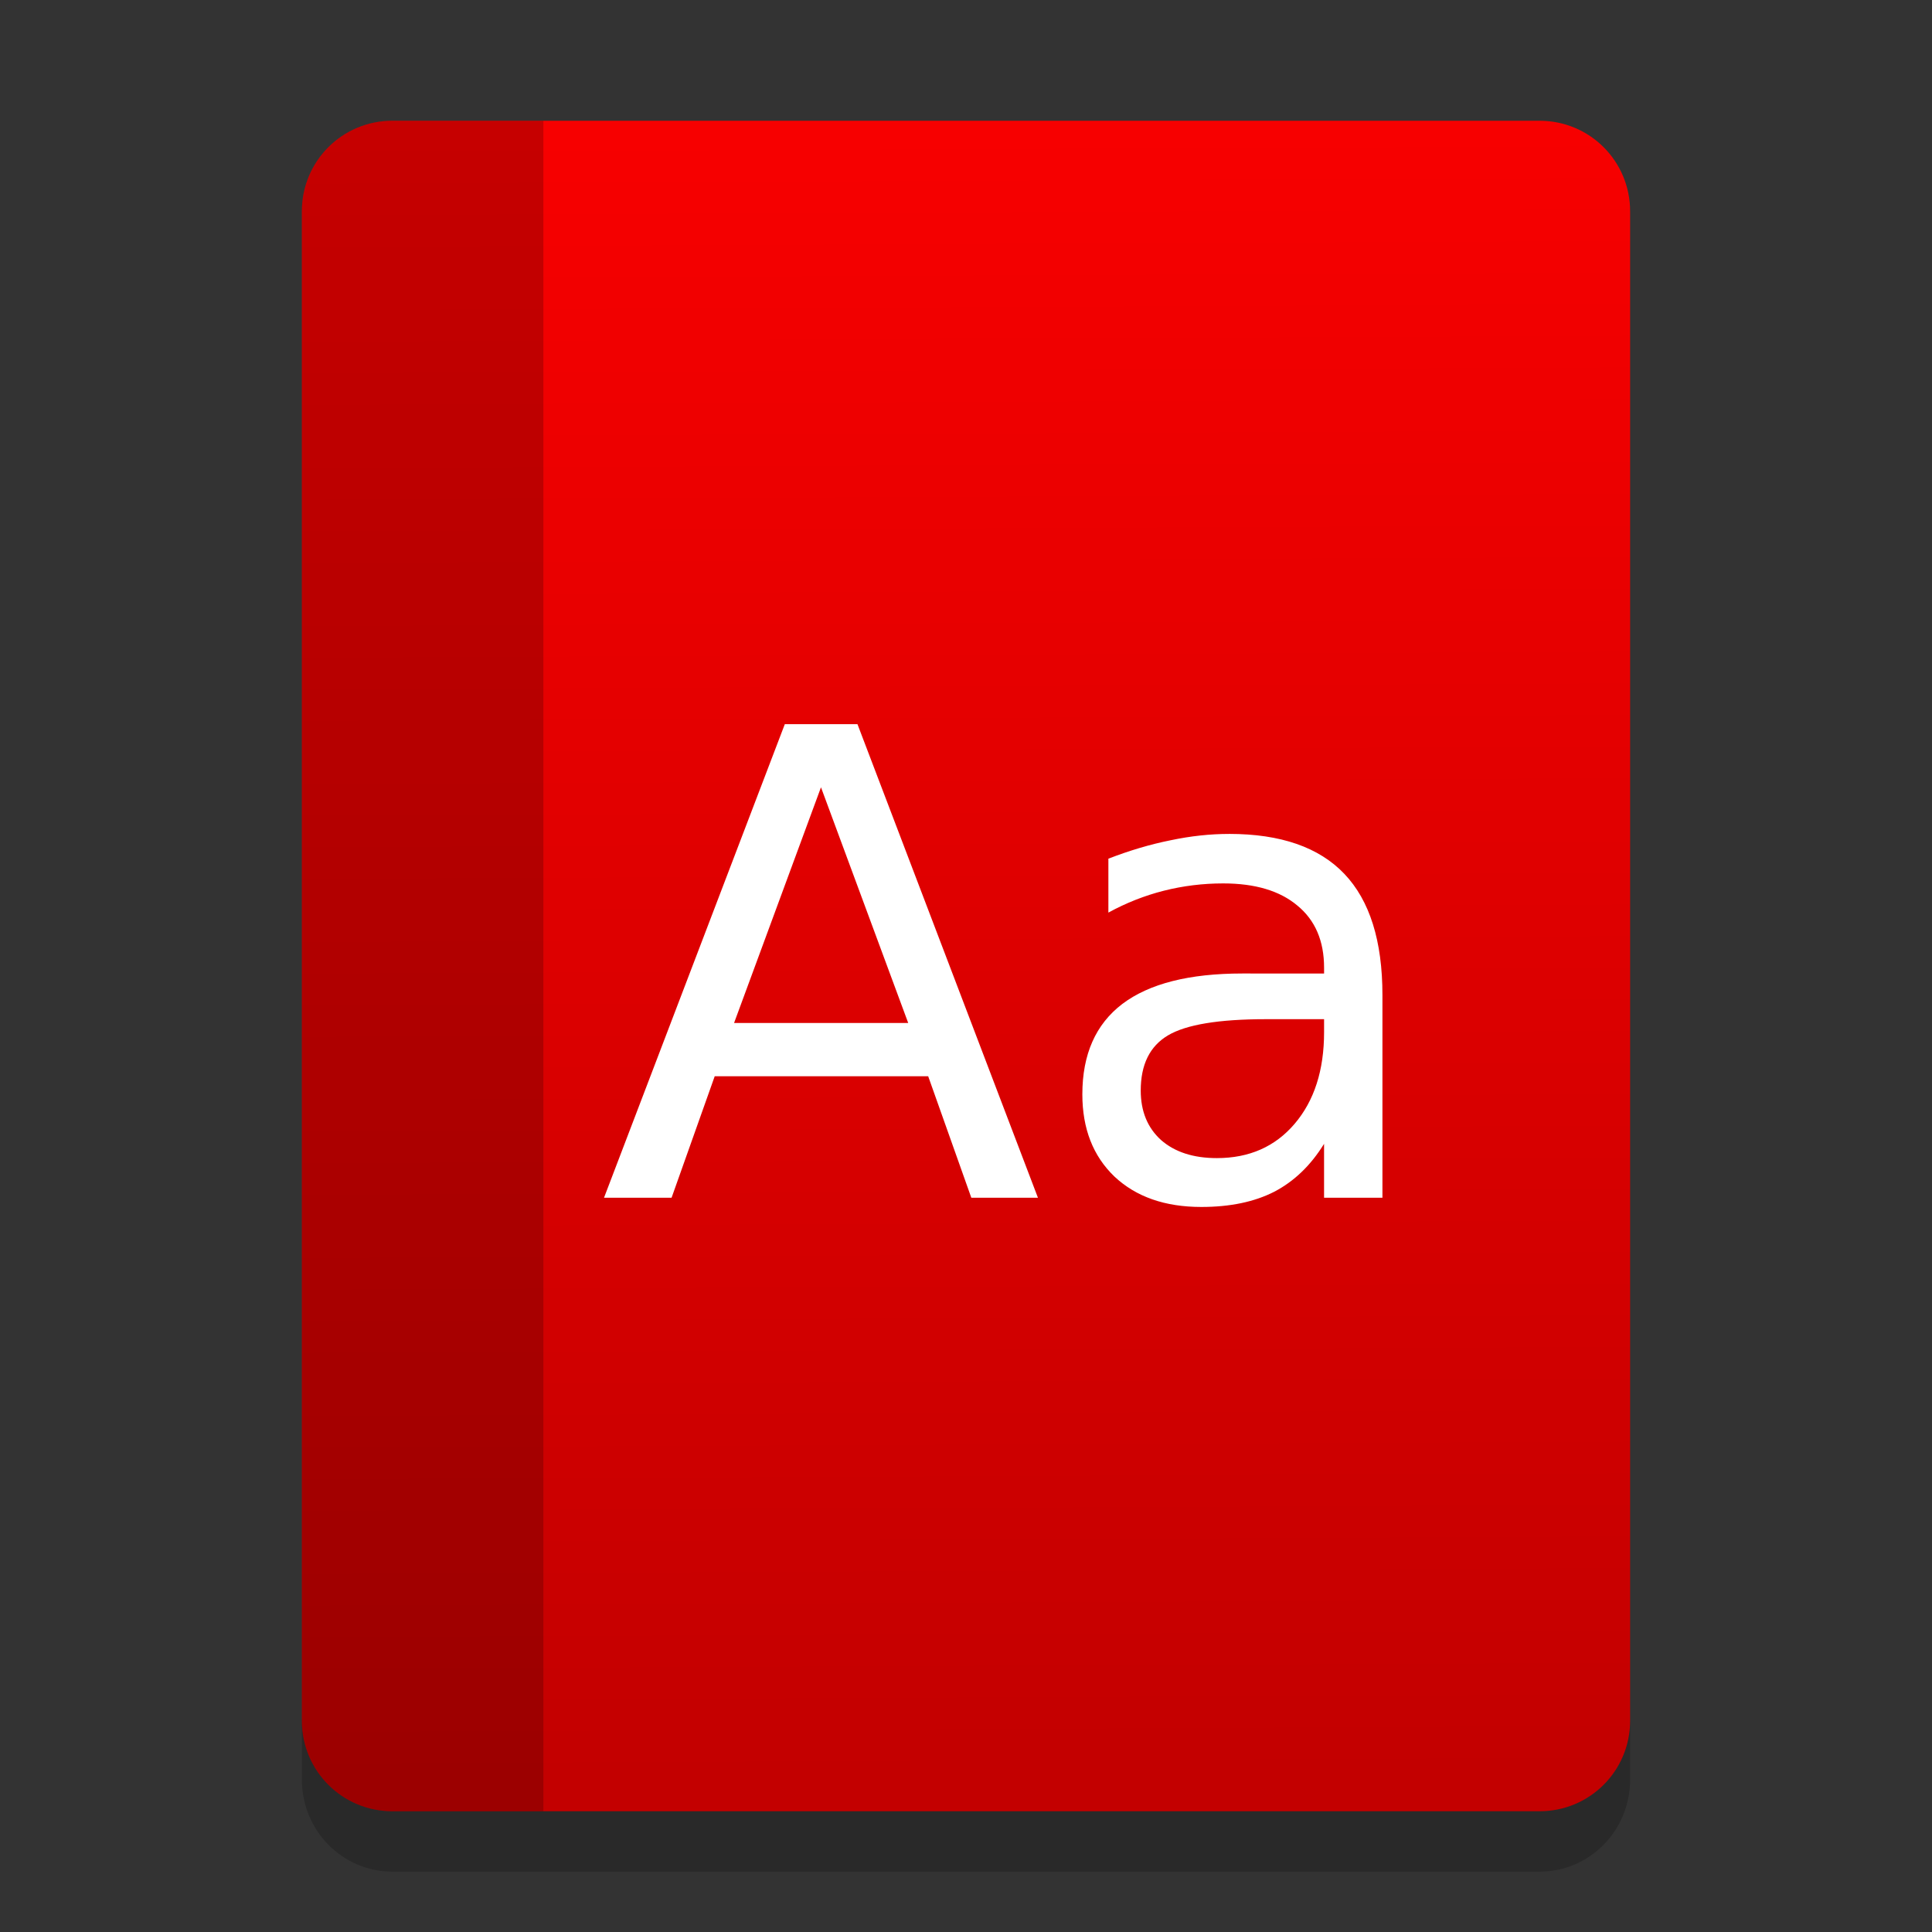 <?xml version="1.0" encoding="UTF-8" standalone="no"?>
<svg
   xmlns:dc="http://purl.org/dc/elements/1.1/"
   xmlns:cc="http://creativecommons.org/ns#"
   xmlns:rdf="http://www.w3.org/1999/02/22-rdf-syntax-ns#"
   xmlns:svg="http://www.w3.org/2000/svg"
   xmlns="http://www.w3.org/2000/svg"
   xmlns:xlink="http://www.w3.org/1999/xlink"
   xmlns:sodipodi="http://sodipodi.sourceforge.net/DTD/sodipodi-0.dtd"
   xmlns:inkscape="http://www.inkscape.org/namespaces/inkscape"
   inkscape:version="1.0 (4035a4fb49, 2020-05-01)"
   sodipodi:docname="accessories-dictionary.svg"
   id="svg14"
   version="1.1"
   height="32"
   width="32">
  <rect width="100%" height="100%" fill="#333333" stroke="none"/>
  <defs
     id="defs18">
    <linearGradient
       id="linearGradient839"
       inkscape:collect="always">
      <stop
         id="stop835"
         offset="0"
         style="stop-color:#c30000;stop-opacity:1;" />
      <stop
         id="stop837"
         offset="1"
         style="stop-color:#f70000;stop-opacity:1" />
    </linearGradient>
    <linearGradient
       gradientUnits="userSpaceOnUse"
       y2="2.199"
       x2="17.63"
       y1="29.417"
       x1="17.753"
       id="linearGradient841"
       xlink:href="#linearGradient839"
       inkscape:collect="always" />
  </defs>
  <sodipodi:namedview
     inkscape:document-rotation="0"
     inkscape:current-layer="svg14"
     inkscape:window-maximized="1"
     inkscape:window-y="25"
     inkscape:window-x="0"
     inkscape:cy="9.9751085"
     inkscape:cx="-4.8823249"
     inkscape:zoom="13.037281"
     showgrid="false"
     id="namedview16"
     inkscape:window-height="1021"
     inkscape:window-width="1920"
     inkscape:pageshadow="2"
     inkscape:pageopacity="0"
     guidetolerance="10"
     gridtolerance="10"
     objecttolerance="10"
     borderopacity="1"
     bordercolor="#666666"
     pagecolor="#ffffff">
    <inkscape:grid
       id="grid833"
       type="xygrid" />
  </sodipodi:namedview>
  <path
     inkscape:connector-curvature="0"
     id="path2"
     d="m 5,28.456 v 1.018 C 5,30.319 5.669,31 6.5,31 H 25.5 c 0.831,0 1.5,-0.681 1.5,-1.526 v -1.018 c 0,0.846 -0.669,1.526 -1.5,1.526 H 6.5 C 5.669,29.982 5,29.302 5,28.456 Z"
     style="opacity:0.2;stroke-width:0.504" />
  <path
     inkscape:connector-curvature="0"
     id="path4"
     d="M 6.5,2 C 5.669,2 5,2.669 5,3.5 v 25 C 5,29.331 5.669,30 6.5,30 H 25.5 C 26.331,30 27,29.331 27,28.5 V 3.5 C 27,2.669 26.331,2 25.5,2 Z"
     style="fill:url(#linearGradient841);fill-opacity:1;stroke-width:0.5" />
  <path
     inkscape:connector-curvature="0"
     id="path6"
     d="M 6.5,2 C 5.669,2 5,2.669 5,3.5 v 25 C 5,29.331 5.669,30 6.5,30 H 9 V 2 Z"
     style="opacity:0.2;stroke-width:0.5" />
  <path
     transform="matrix(0.269,0,0,0.269,18.966,-0.004)"
     d="m -22.182,44.604 -11.133,29.16 h 4.16 l 2.656,-7.48 h 13.145 l 2.656,7.48 h 4.102 L -17.709,44.604 Z m 2.227,3.887 5.371,14.512 h -10.723 z m 25.137,2.871 c -1.172,0 -2.376,0.13 -3.613,0.391 -1.237,0.247 -2.513,0.625 -3.828,1.133 v 3.32 c 1.094,-0.599 2.233,-1.048 3.418,-1.348 1.185,-0.299 2.402,-0.449 3.652,-0.449 1.966,0 3.49,0.456 4.57,1.367 1.094,0.898 1.641,2.174 1.641,3.828 v 0.352 H 5.982 c -3.268,0 -5.729,0.625 -7.383,1.875 -1.641,1.25 -2.461,3.105 -2.461,5.566 0,2.109 0.658,3.796 1.973,5.059 1.328,1.25 3.112,1.875 5.352,1.875 1.771,0 3.268,-0.312 4.492,-0.938 1.224,-0.638 2.246,-1.621 3.066,-2.949 v 3.32 h 3.594 V 61.283 c 0,-3.333 -0.781,-5.82 -2.344,-7.461 -1.562,-1.641 -3.926,-2.461 -7.09,-2.461 z m 2.266,11.406 h 3.574 v 0.801 c 0,2.344 -0.605,4.225 -1.816,5.645 -1.198,1.406 -2.793,2.109 -4.785,2.109 -1.445,0 -2.591,-0.371 -3.438,-1.113 -0.833,-0.755 -1.25,-1.771 -1.25,-3.047 0,-1.602 0.56,-2.734 1.68,-3.398 1.12,-0.664 3.132,-0.996 6.035,-0.996 z"
     id="text829"
     style="font-style:normal;font-weight:normal;font-size:40px;line-height:1.25;font-family:sans-serif;letter-spacing:0px;word-spacing:0px;fill:#ffffff;fill-opacity:1;stroke:none"
     inkscape:original="M -22.181641 44.603516 L -33.314453 73.763672 L -29.154297 73.763672 L -26.498047 66.283203 L -13.353516 66.283203 L -10.697266 73.763672 L -6.5957031 73.763672 L -17.708984 44.603516 L -22.181641 44.603516 z M -19.955078 48.490234 L -14.583984 63.001953 L -25.306641 63.001953 L -19.955078 48.490234 z M 5.1816406 51.361328 C 4.0097656 51.361328 2.8053385 51.491536 1.5683594 51.751953 C 0.33138021 51.999349 -0.94466146 52.376953 -2.2597656 52.884766 L -2.2597656 56.205078 C -1.1660156 55.60612 -0.026692708 55.156901 1.1582031 54.857422 C 2.343099 54.557943 3.5605469 54.408203 4.8105469 54.408203 C 6.7766927 54.408203 8.3001302 54.863932 9.3808594 55.775391 C 10.474609 56.673828 11.021484 57.94987 11.021484 59.603516 L 11.021484 59.955078 L 5.9824219 59.955078 C 2.7141927 59.955078 0.25325521 60.580078 -1.4003906 61.830078 C -3.0410156 63.080078 -3.8613281 64.935547 -3.8613281 67.396484 C -3.8613281 69.505859 -3.203776 71.192057 -1.8886719 72.455078 C -0.56054688 73.705078 1.2233073 74.330078 3.4628906 74.330078 C 5.233724 74.330078 6.7311198 74.017578 7.9550781 73.392578 C 9.1790365 72.754557 10.201172 71.771484 11.021484 70.443359 L 11.021484 73.763672 L 14.615234 73.763672 L 14.615234 61.283203 C 14.615234 57.94987 13.833984 55.462891 12.271484 53.822266 C 10.708984 52.181641 8.3457031 51.361328 5.1816406 51.361328 z M 7.4472656 62.767578 L 11.021484 62.767578 L 11.021484 63.568359 C 11.021484 65.912109 10.416016 67.79362 9.2050781 69.212891 C 8.0071615 70.619141 6.4121094 71.322266 4.4199219 71.322266 C 2.9746094 71.322266 1.828776 70.951172 0.98242188 70.208984 C 0.14908854 69.453776 -0.26757812 68.438151 -0.26757812 67.162109 C -0.26757812 65.560547 0.29231771 64.427734 1.4121094 63.763672 C 2.531901 63.099609 4.5436198 62.767578 7.4472656 62.767578 z "
     inkscape:radius="0"
     sodipodi:type="inkscape:offset" />
</svg>
